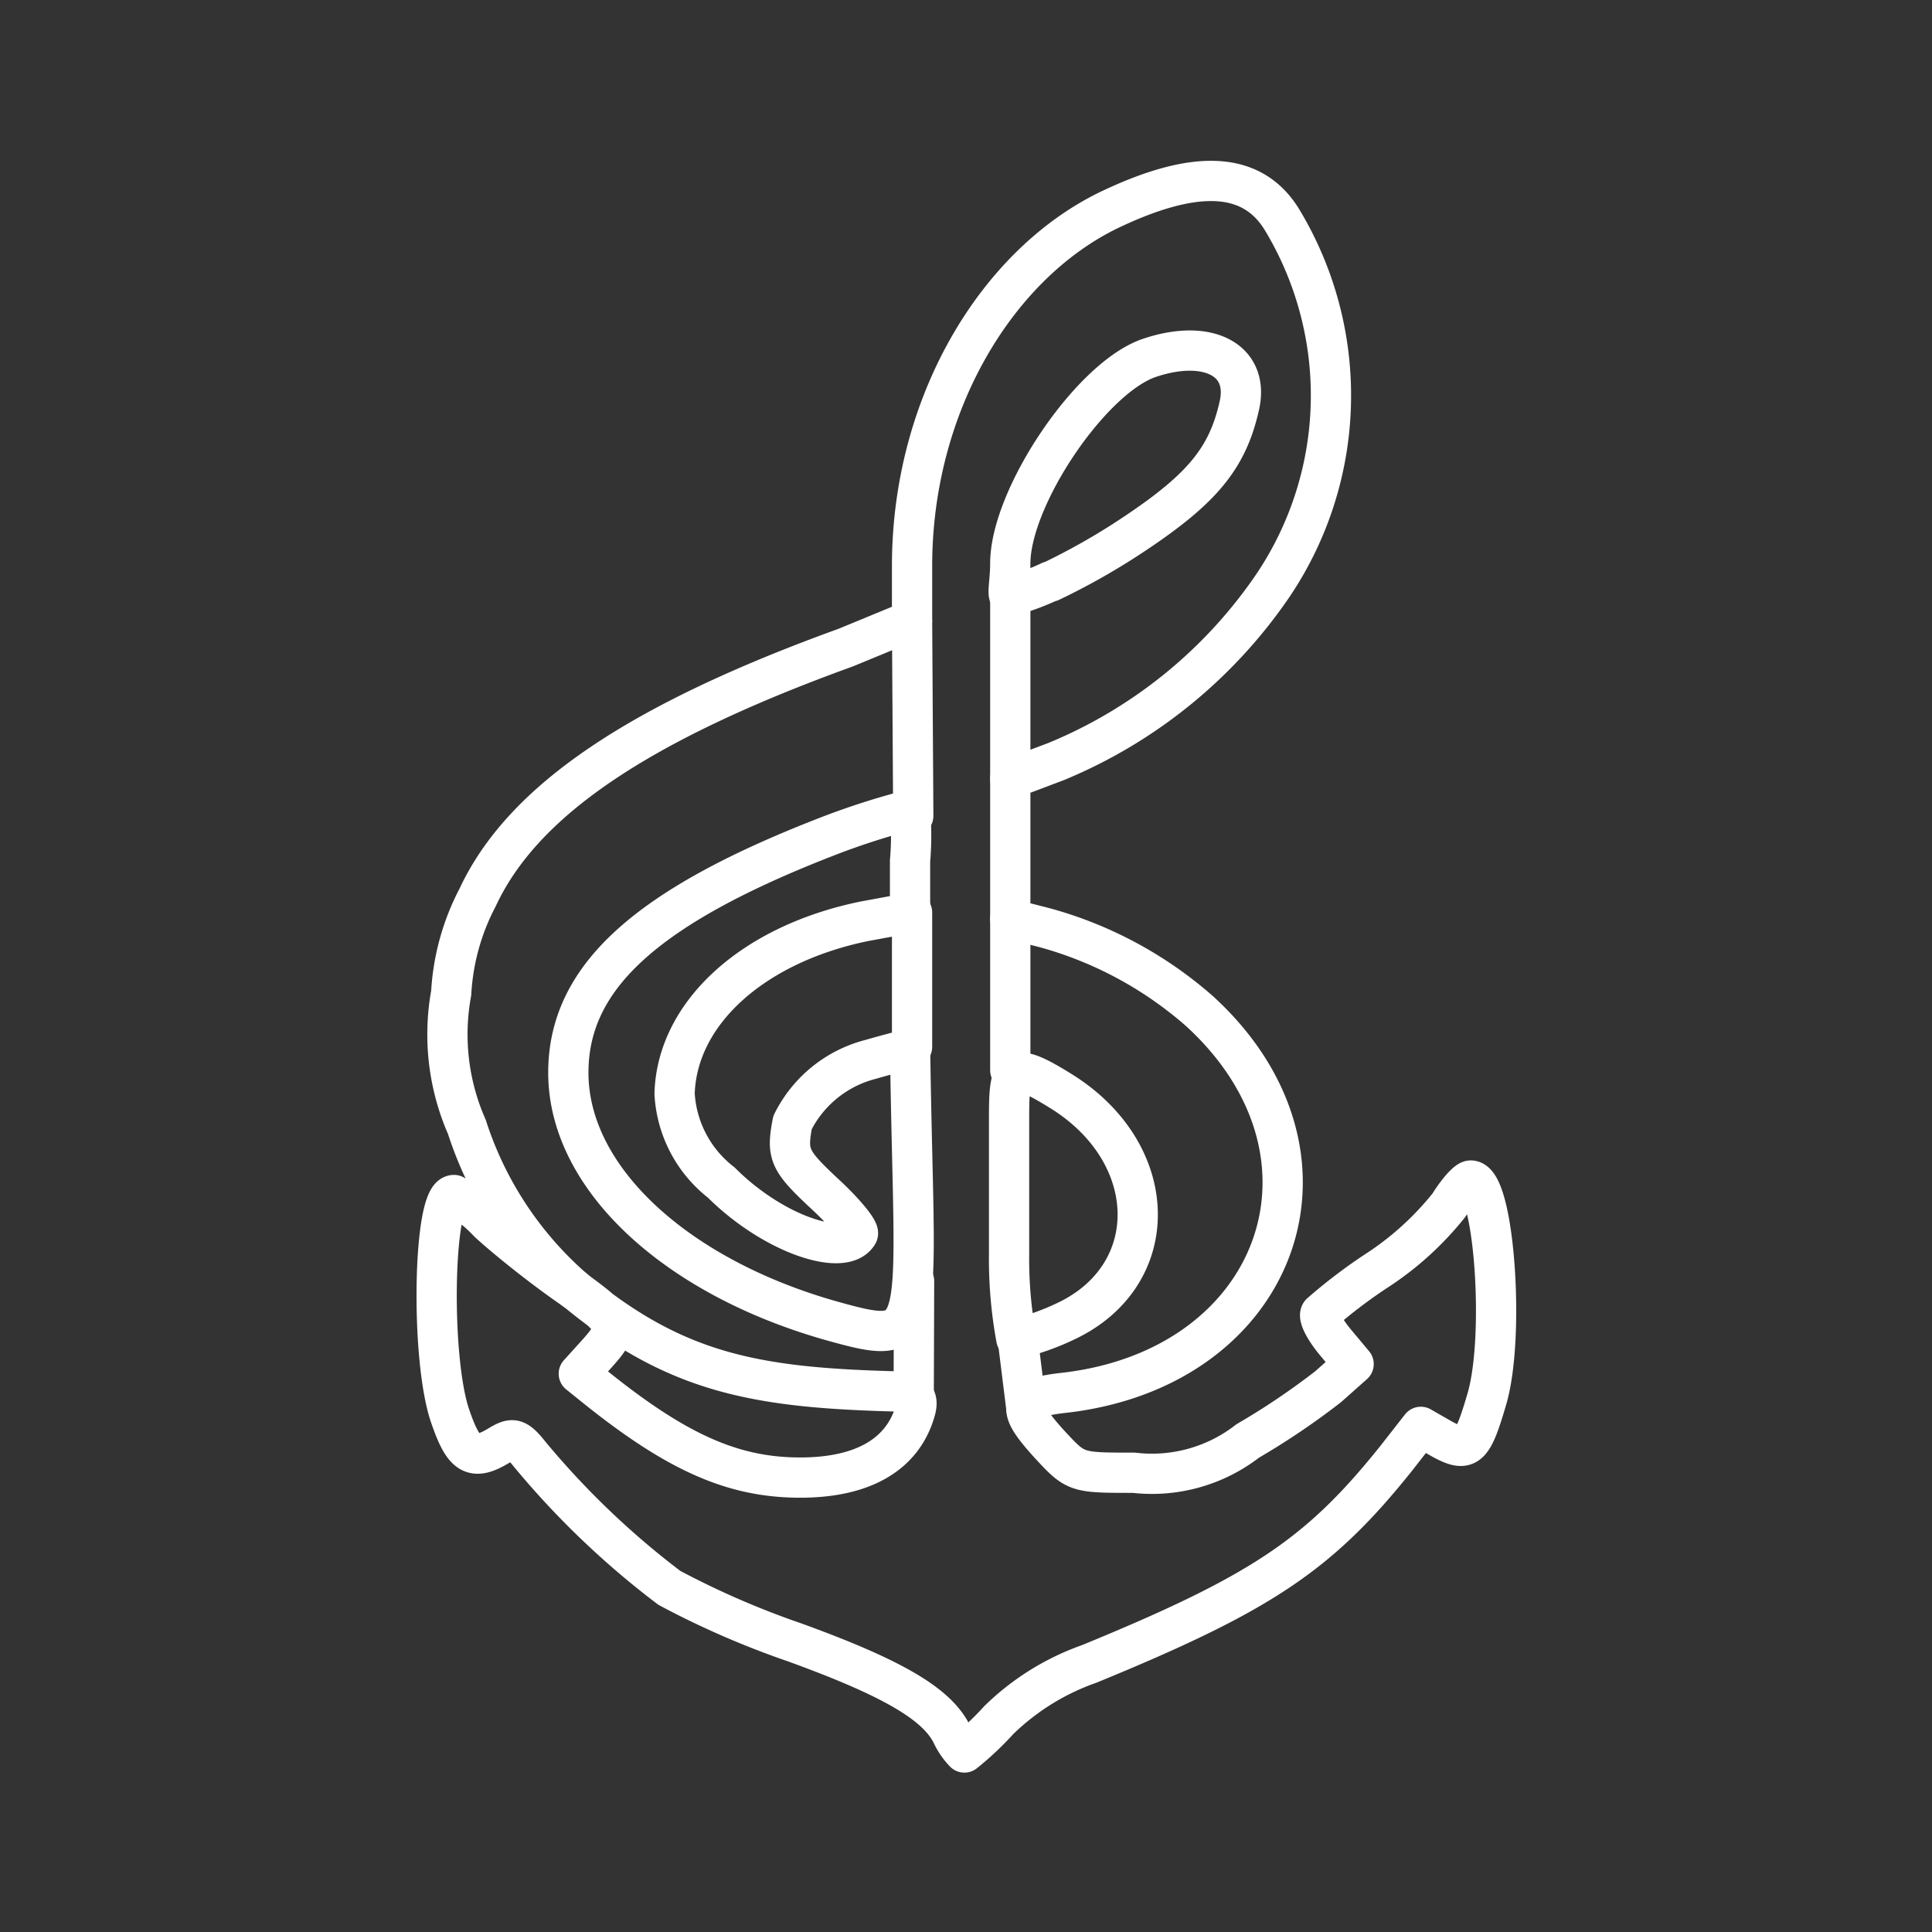 <svg xmlns="http://www.w3.org/2000/svg" viewBox="0 0 48 48"><rect x="0" y="0" width="48" height="48" fill="#333333" stroke="none"/><defs><style>.a{fill:none;stroke:#fff;stroke-linecap:round;stroke-linejoin:round;}</style></defs><path class="a" d="M23.63,43.05c-.39-.74-1.5-1.38-3.9-2.25a21.3,21.3,0,0,1-3.1-1.35,20.8,20.8,0,0,1-3.47-3.32c-.32-.4-.42-.42-.74-.23-.67.41-.9.27-1.24-.73-.49-1.44-.42-5.48.1-5.48a3.69,3.69,0,0,1,.86.68c.4.37,1.28,1.08,2,1.58,1.29.93,1.31,1,.62,1.76l-.38.42.46.37c2,1.6,3.38,2.2,5,2.21s2.58-.59,2.89-1.63c.11-.34,0-.5-.44-.51-3.53-.09-5.56-.45-8.12-2.62A9,9,0,0,1,11.6,28a5.71,5.71,0,0,1-.39-3.33,5.8,5.8,0,0,1,.66-2.38c1.12-2.4,4-4.34,9.14-6.2l1.65-.68V14.06c0-4,2.09-7.48,4.89-8.84,2.09-1,3.53-1,4.29.22a8.45,8.45,0,0,1-.21,9.1,12.1,12.1,0,0,1-5.39,4.38l-1.14.43v3.48l.86.22a9.71,9.71,0,0,1,3.84,2.07c3.9,3.56,2,8.85-3.33,9.48-1.19.13-1.25.35-.37,1.31.63.68.65.68,2.07.68A3.88,3.88,0,0,0,31,35.8a18.13,18.13,0,0,0,2-1.35l.63-.56-.46-.55c-.25-.3-.42-.62-.36-.71a12.8,12.8,0,0,1,1.47-1.11A7.57,7.57,0,0,0,36,29.94c.21-.34.45-.61.54-.61.58,0,.86,3.87.4,5.43-.36,1.23-.48,1.33-1.1,1l-.54-.31-.61.78c-1.91,2.39-3.34,3.35-7.63,5.11a6.12,6.12,0,0,0-2.25,1.4,7.35,7.35,0,0,1-.85.8,1.69,1.69,0,0,1-.31-.45Zm-1-17s-.48.12-1,.27a3,3,0,0,0-1.94,1.57c-.15.79-.09.94.8,1.77.51.47.88.93.82,1-.36.58-2.11,0-3.39-1.28a3,3,0,0,1-1.16-2.21c.06-2,1.94-3.71,4.71-4.28l1.14-.21V21.39a7.45,7.45,0,0,0,0-1.27,18.39,18.39,0,0,0-2,.64c-4.56,1.76-6.49,3.52-6.49,5.89,0,2.64,2.71,5.1,6.59,6.18,2.41.67,2,.36,1.9-6.82Zm3.84,6.78c2.42-1.13,2.39-4.13-.06-5.69-1.31-.82-1.34-.62-1.34.71v3.31a10.92,10.92,0,0,0,.18,2.1,6,6,0,0,0,1.22-.43Zm-.37-18.38a16.72,16.72,0,0,0,2.09-1.19c1.68-1.12,2.31-1.88,2.6-3.18.26-1.13-.77-1.68-2.23-1.19S25.1,12.36,25.1,14c0,.44-.09.81,0,.81a6.13,6.13,0,0,0,1-.37Zm0,0"/><line class="a" x1="25.1" y1="14.78" x2="25.1" y2="19.35"/><line class="a" x1="22.66" y1="15.45" x2="22.69" y2="20.27"/><line class="a" x1="22.66" y1="22.67" x2="22.66" y2="26.01"/><line class="a" x1="25.1" y1="22.83" x2="25.1" y2="26.59"/><line class="a" x1="22.7" y1="34.87" x2="22.71" y2="31.83"/><line class="a" x1="25.28" y1="33.22" x2="25.5" y2="34.99"/></svg>